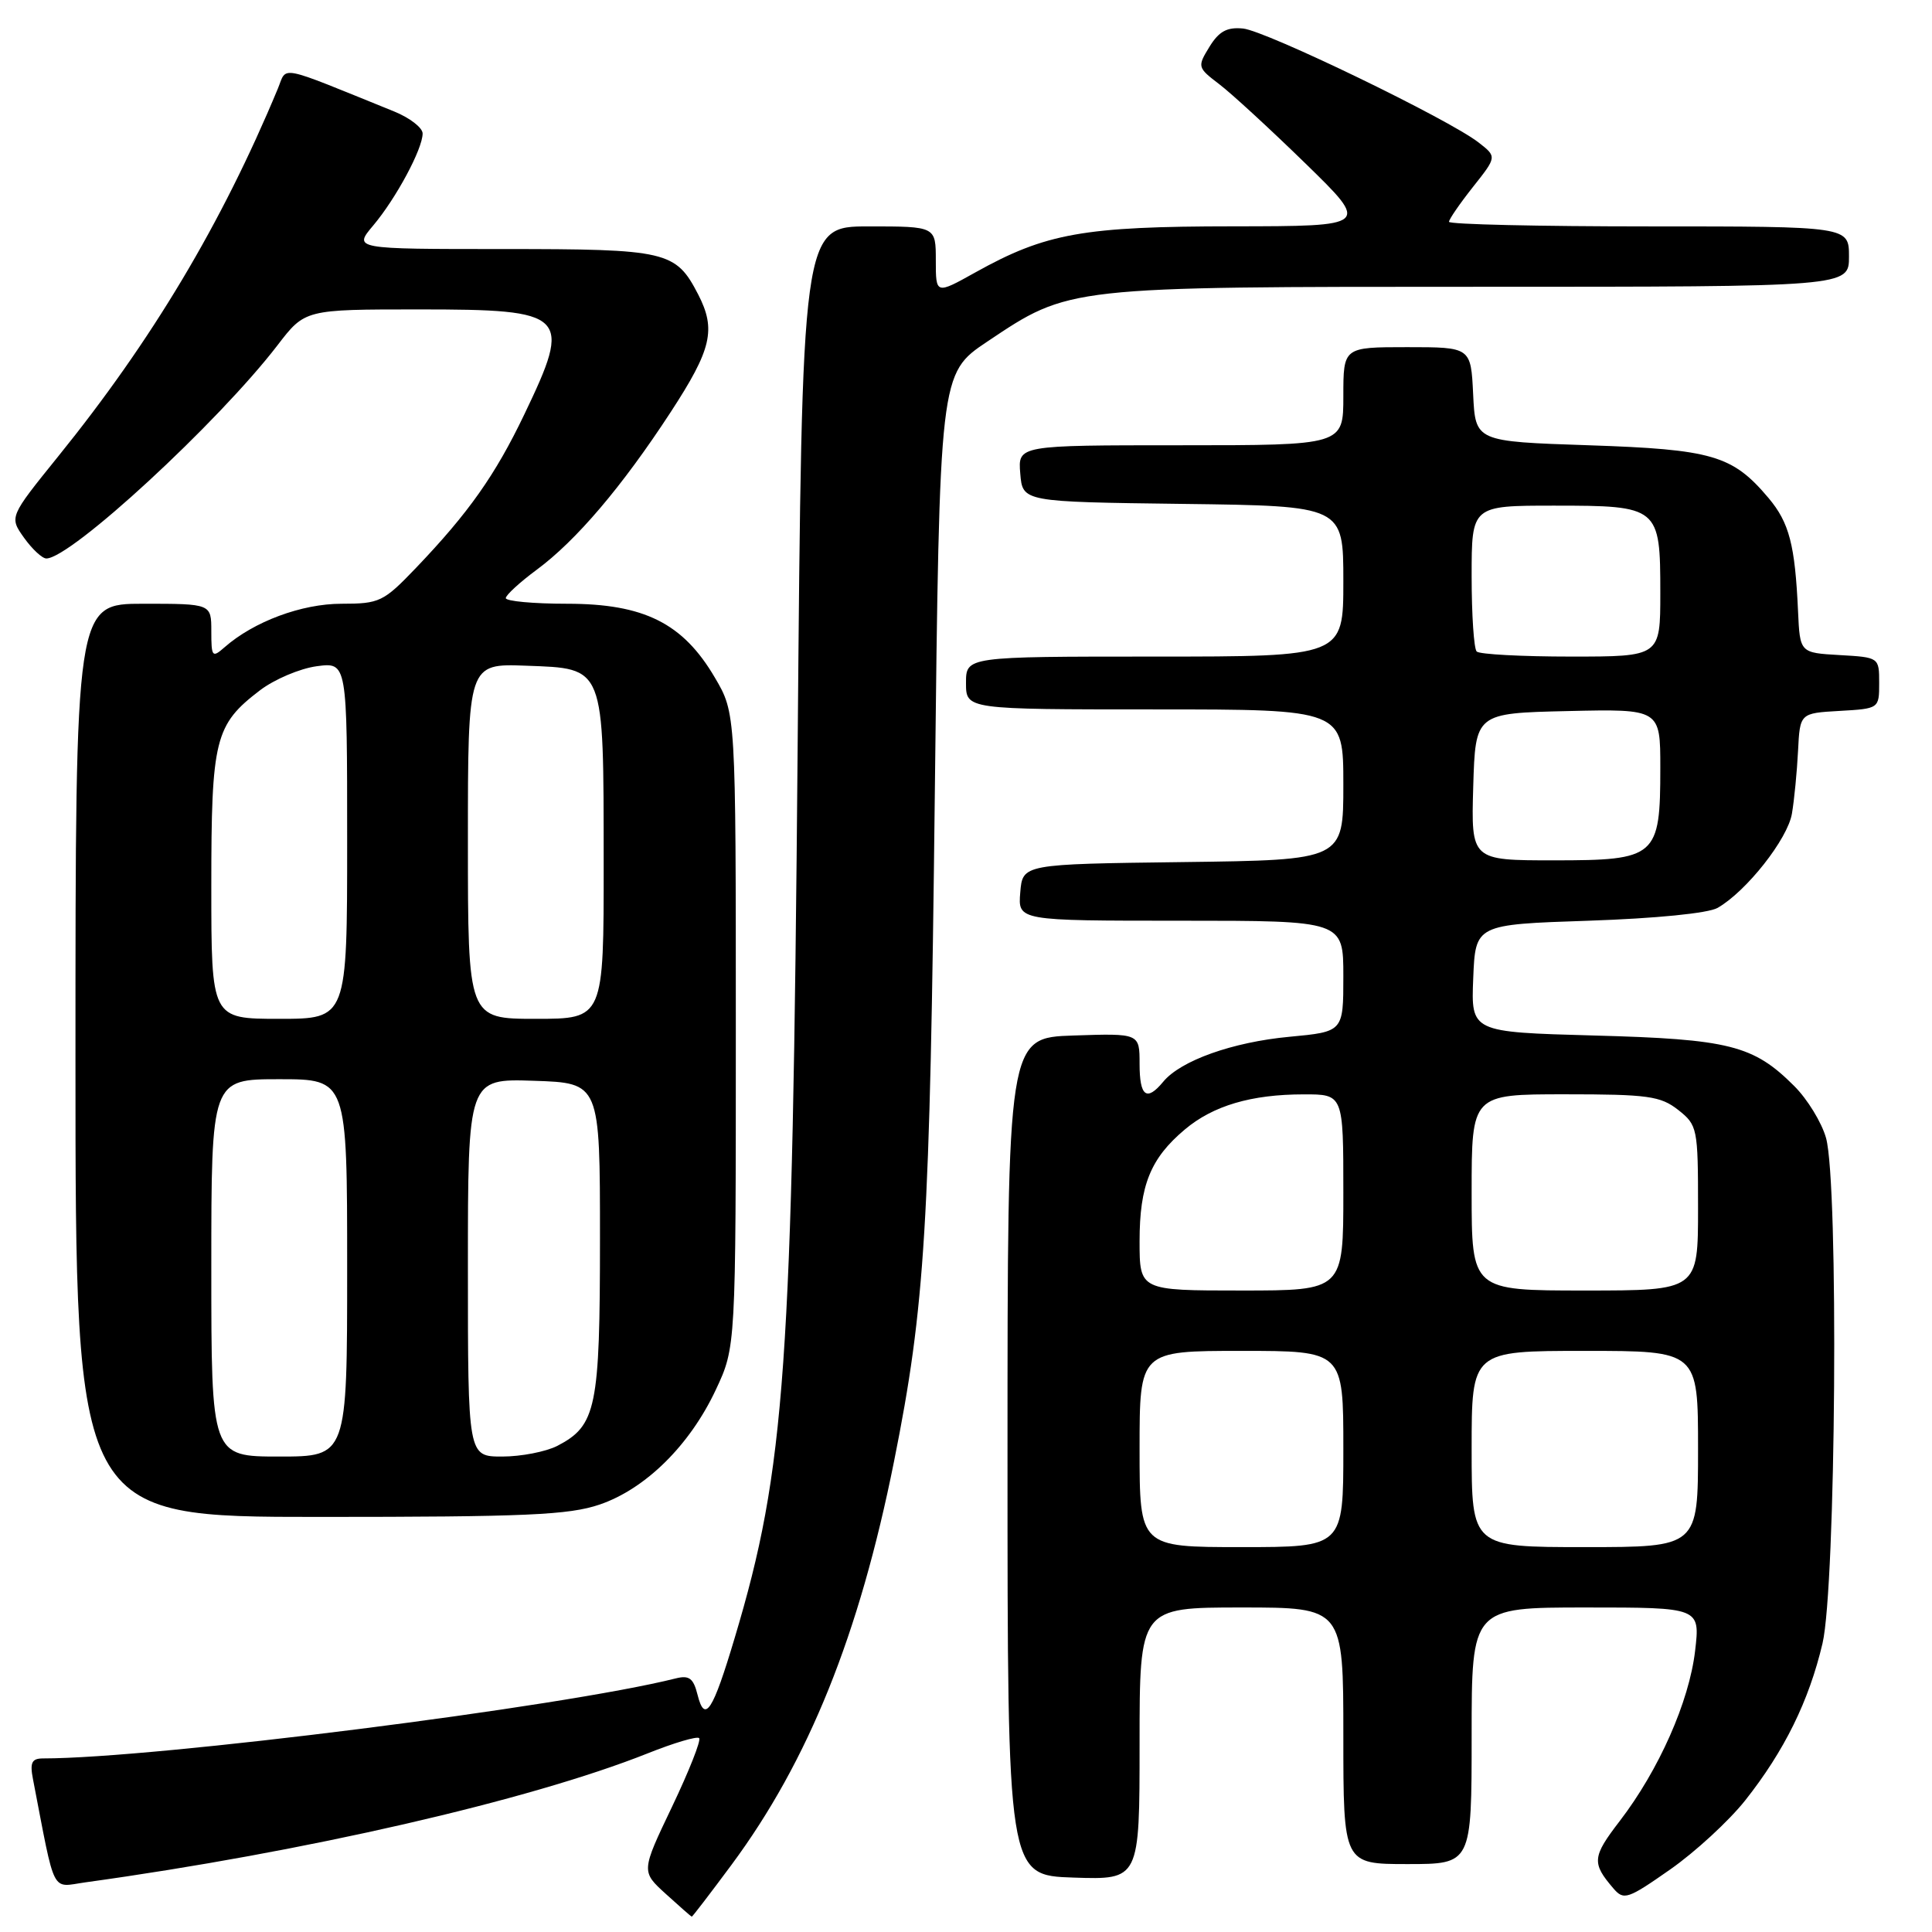 <?xml version="1.0" encoding="UTF-8" standalone="no"?>
<!DOCTYPE svg PUBLIC "-//W3C//DTD SVG 1.1//EN" "http://www.w3.org/Graphics/SVG/1.1/DTD/svg11.dtd" >
<svg xmlns="http://www.w3.org/2000/svg" xmlns:xlink="http://www.w3.org/1999/xlink" version="1.1" viewBox="0 0 256 256">
 <g >
 <path fill="currentColor"
d=" M 96.92 247.11 C 107.12 233.35 113.86 216.62 118.46 193.66 C 122.59 173.04 123.22 162.68 123.87 105.00 C 124.50 49.50 124.50 49.50 130.81 45.27 C 141.74 37.95 141.26 38.00 196.18 38.00 C 245.00 38.00 245.00 38.00 245.00 34.00 C 245.00 30.00 245.00 30.00 218.50 30.00 C 203.93 30.00 192.00 29.73 192.00 29.39 C 192.00 29.06 193.43 26.98 195.17 24.78 C 198.35 20.77 198.35 20.77 195.92 18.88 C 191.99 15.81 167.75 4.08 164.71 3.78 C 162.59 3.57 161.52 4.15 160.26 6.20 C 158.64 8.84 158.66 8.95 161.55 11.15 C 163.17 12.38 168.32 17.12 173.00 21.68 C 181.50 29.97 181.50 29.97 163.43 29.99 C 143.56 30.00 138.58 30.89 129.25 36.09 C 124.00 39.02 124.00 39.02 124.00 34.51 C 124.00 30.00 124.00 30.00 115.13 30.00 C 106.27 30.00 106.27 30.00 105.69 99.25 C 105.00 181.34 104.07 194.57 97.36 217.00 C 94.44 226.79 93.39 228.40 92.43 224.57 C 91.88 222.37 91.32 221.95 89.53 222.40 C 74.56 226.16 20.47 233.00 5.72 233.00 C 4.21 233.00 3.94 233.54 4.37 235.75 C 7.39 251.38 6.71 250.06 11.32 249.42 C 40.34 245.41 70.17 238.56 85.82 232.33 C 89.30 230.94 92.37 230.03 92.64 230.31 C 92.92 230.59 91.30 234.68 89.05 239.40 C 84.95 247.98 84.95 247.98 88.23 250.96 C 90.03 252.60 91.57 253.95 91.66 253.97 C 91.74 253.99 94.11 250.90 96.92 247.11 Z  M 231.25 238.56 C 236.44 232.00 239.69 225.40 241.49 217.77 C 243.27 210.21 243.65 156.87 241.96 150.79 C 241.39 148.75 239.50 145.65 237.74 143.90 C 232.34 138.50 229.15 137.69 211.21 137.21 C 194.92 136.76 194.92 136.76 195.21 129.63 C 195.50 122.50 195.50 122.50 210.50 122.00 C 219.40 121.70 226.35 121.01 227.59 120.30 C 231.40 118.12 236.88 111.17 237.44 107.81 C 237.75 105.99 238.11 102.25 238.25 99.50 C 238.50 94.50 238.50 94.50 243.75 94.20 C 248.99 93.90 249.00 93.89 249.00 90.50 C 249.00 87.11 248.99 87.10 243.75 86.80 C 238.50 86.50 238.50 86.50 238.25 81.00 C 237.85 72.19 237.09 69.26 234.34 65.99 C 229.57 60.33 226.92 59.55 210.50 59.00 C 195.50 58.50 195.50 58.50 195.20 52.25 C 194.90 46.00 194.90 46.00 186.45 46.00 C 178.00 46.00 178.00 46.00 178.00 52.50 C 178.00 59.00 178.00 59.00 156.44 59.00 C 134.88 59.00 134.88 59.00 135.19 62.75 C 135.50 66.50 135.50 66.50 156.75 66.77 C 178.00 67.04 178.00 67.04 178.00 77.02 C 178.00 87.00 178.00 87.00 153.00 87.00 C 128.00 87.00 128.00 87.00 128.00 90.50 C 128.00 94.00 128.00 94.00 153.00 94.00 C 178.00 94.00 178.00 94.00 178.00 103.98 C 178.00 113.96 178.00 113.96 156.75 114.23 C 135.50 114.50 135.50 114.50 135.19 118.25 C 134.88 122.00 134.88 122.00 156.44 122.00 C 178.00 122.00 178.00 122.00 178.00 129.36 C 178.00 136.71 178.00 136.71 170.85 137.38 C 163.34 138.08 156.44 140.53 154.13 143.34 C 151.93 146.00 151.00 145.29 151.00 140.96 C 151.00 136.92 151.00 136.92 142.25 137.21 C 133.50 137.50 133.50 137.50 133.50 193.00 C 133.50 248.50 133.50 248.50 142.25 248.79 C 151.00 249.08 151.00 249.08 151.00 231.04 C 151.00 213.00 151.00 213.00 164.50 213.00 C 178.00 213.00 178.00 213.00 178.00 230.00 C 178.00 247.00 178.00 247.00 186.50 247.00 C 195.00 247.00 195.00 247.00 195.00 230.00 C 195.00 213.00 195.00 213.00 210.14 213.00 C 225.28 213.00 225.28 213.00 224.61 218.75 C 223.82 225.48 219.81 234.54 214.62 241.30 C 210.97 246.05 210.90 246.86 213.78 250.22 C 215.16 251.83 215.67 251.66 221.30 247.72 C 224.62 245.40 229.09 241.28 231.25 238.56 Z  M 79.46 199.36 C 85.55 197.28 91.41 191.49 94.85 184.15 C 97.50 178.50 97.50 178.50 97.50 136.50 C 97.50 94.50 97.50 94.50 94.72 89.78 C 90.49 82.57 85.34 80.00 75.16 80.00 C 70.67 80.00 67.01 79.66 67.02 79.25 C 67.04 78.84 68.88 77.15 71.11 75.50 C 76.35 71.63 82.42 64.49 88.86 54.62 C 94.30 46.28 94.91 43.67 92.51 39.01 C 89.53 33.26 88.41 33.00 66.69 33.00 C 46.82 33.00 46.82 33.00 49.46 29.87 C 52.49 26.27 56.00 19.73 56.00 17.69 C 56.00 16.93 54.31 15.62 52.25 14.78 C 36.52 8.41 38.08 8.71 36.81 11.76 C 29.38 29.63 20.13 45.12 7.69 60.50 C 1.23 68.50 1.23 68.50 3.18 71.25 C 4.26 72.76 5.59 74.00 6.14 74.00 C 9.39 74.00 28.90 55.99 36.77 45.75 C 40.41 41.00 40.41 41.00 55.51 41.00 C 75.25 41.00 75.86 41.60 69.47 54.92 C 65.62 62.96 62.09 67.96 55.12 75.25 C 50.81 79.75 50.30 80.00 45.25 80.00 C 39.97 80.00 33.63 82.36 29.75 85.77 C 28.12 87.20 28.00 87.06 28.00 83.65 C 28.00 80.00 28.00 80.00 19.00 80.00 C 10.00 80.00 10.00 80.00 10.00 140.50 C 10.00 201.00 10.00 201.00 42.32 201.00 C 69.68 201.00 75.38 200.75 79.46 199.36 Z  M 151.00 192.00 C 151.00 179.00 151.00 179.00 164.50 179.00 C 178.00 179.00 178.00 179.00 178.00 192.00 C 178.00 205.00 178.00 205.00 164.50 205.00 C 151.00 205.00 151.00 205.00 151.00 192.00 Z  M 195.00 192.00 C 195.00 179.00 195.00 179.00 210.00 179.00 C 225.00 179.00 225.00 179.00 225.00 192.00 C 225.00 205.00 225.00 205.00 210.00 205.00 C 195.00 205.00 195.00 205.00 195.00 192.00 Z  M 151.00 164.45 C 151.00 157.06 152.45 153.48 157.00 149.66 C 160.74 146.51 165.80 145.01 172.75 145.01 C 178.00 145.00 178.00 145.00 178.00 158.00 C 178.00 171.00 178.00 171.00 164.50 171.00 C 151.00 171.00 151.00 171.00 151.00 164.45 Z  M 195.00 158.00 C 195.00 145.00 195.00 145.00 207.37 145.00 C 218.36 145.00 220.02 145.23 222.37 147.07 C 224.92 149.09 225.00 149.46 225.00 160.07 C 225.00 171.00 225.00 171.00 210.00 171.00 C 195.00 171.00 195.00 171.00 195.00 158.00 Z  M 195.21 104.25 C 195.50 94.50 195.50 94.50 207.75 94.22 C 220.00 93.94 220.00 93.94 220.00 101.75 C 220.00 113.56 219.49 114.00 205.91 114.00 C 194.93 114.00 194.93 114.00 195.21 104.25 Z  M 195.67 86.33 C 195.30 85.97 195.00 81.47 195.00 76.33 C 195.00 67.00 195.00 67.00 205.93 67.00 C 219.82 67.00 220.00 67.15 220.00 78.57 C 220.00 87.00 220.00 87.00 208.17 87.00 C 201.66 87.00 196.03 86.70 195.67 86.33 Z  M 28.00 168.00 C 28.00 143.00 28.00 143.00 37.00 143.00 C 46.00 143.00 46.00 143.00 46.00 168.00 C 46.00 193.00 46.00 193.00 37.00 193.00 C 28.00 193.00 28.00 193.00 28.00 168.00 Z  M 62.00 167.96 C 62.00 142.92 62.00 142.92 70.75 143.21 C 79.50 143.50 79.50 143.50 79.50 164.10 C 79.50 186.59 79.02 188.90 73.84 191.59 C 72.33 192.36 69.05 193.00 66.55 193.00 C 62.00 193.00 62.00 193.00 62.00 167.96 Z  M 28.00 117.45 C 28.00 97.90 28.46 96.04 34.46 91.46 C 36.37 90.01 39.74 88.58 41.96 88.28 C 46.00 87.74 46.00 87.74 46.00 111.37 C 46.00 135.00 46.00 135.00 37.00 135.00 C 28.00 135.00 28.00 135.00 28.00 117.45 Z  M 62.00 111.46 C 62.00 87.92 62.00 87.92 69.72 88.21 C 80.18 88.60 79.97 88.07 79.99 114.25 C 80.00 135.00 80.00 135.00 71.00 135.00 C 62.00 135.00 62.00 135.00 62.00 111.46 Z "/>
</g>
</svg>